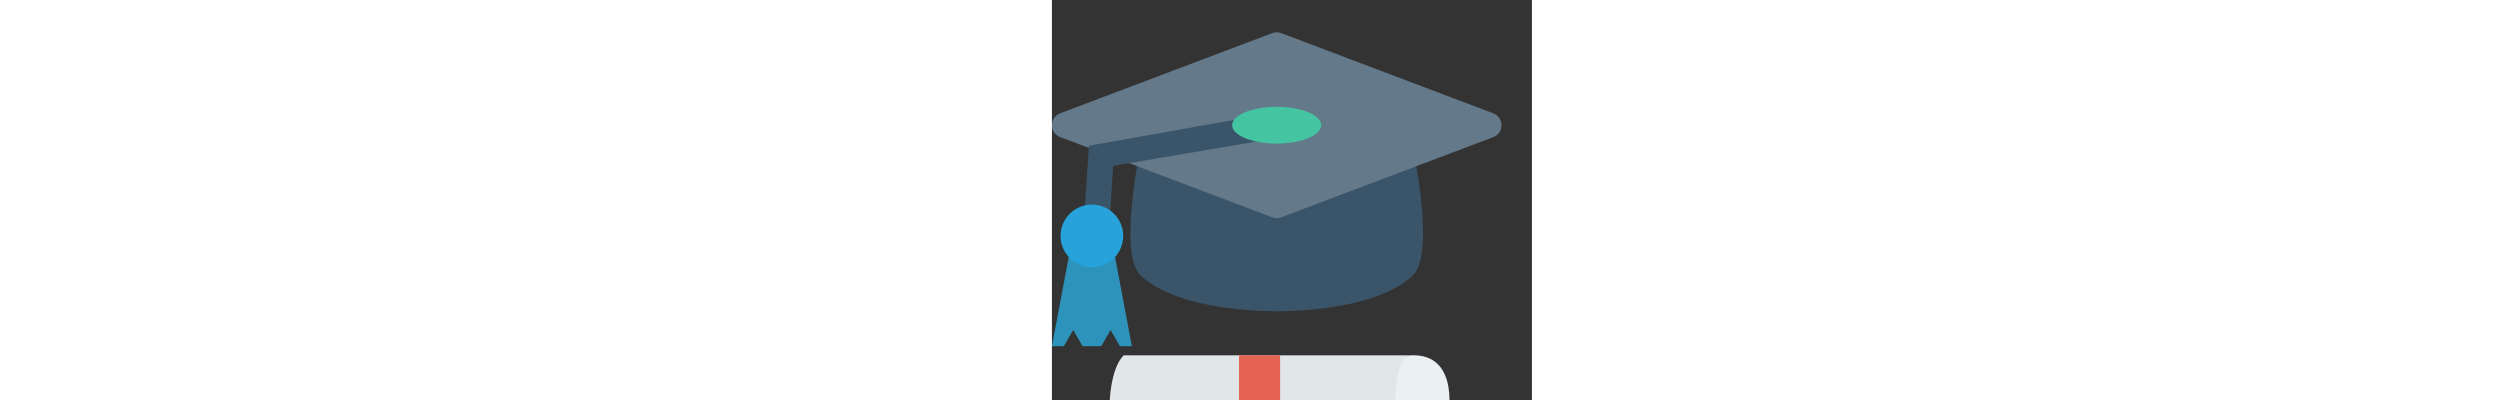 <svg id="be452e83-5912-4855-80f8-a79ecab91838" transform="scale(1.2) translate(2,-2)" preserveAspectRatio="xMidYMid" data-name="Layer 1" xmlns="http://www.w3.org/2000/svg" height="5em" viewBox="0 0 500 500">
    <rect x="0" y="0" width="500" height="500" fill="#333333" stroke="none"/>
    <path style="fill:#3A556A;" d="M376.28,288.516c-50.242,50.242-233.971,50.242-284.213,0c-23.18-23.18,0-131.127,0-131.127H376.28 C376.28,157.389,399.46,265.336,376.28,288.516z" />
    <path style="fill:#64798A;" d="M229.486,36.496L8.619,120.025c-11.42,4.319-11.42,20.473,0,24.792l220.866,83.529 c3.021,1.143,6.355,1.143,9.376,0l220.866-83.529c11.42-4.319,11.42-20.473,0-24.792L238.862,36.496 C235.841,35.354,232.507,35.354,229.486,36.496z" />
    <polygon style="fill:#3A556A;" points="55.077,307.601 28.616,306.028 38.527,153.788 230.96,119.565 237.386,145.281   63.836,174.787 " />
    <ellipse style="fill:#44C4A1;" cx="234.146" cy="132.421" rx="46.386" ry="19.169" />
    <polygon transform="translate(0,-70)" style="fill:#2D93BA;" points="22.152,415.779   31.895,432.653 51.382,432.653 61.124,415.779 70.867,432.653 83.277,432.653 63.419,327.254 19.858,327.254 0,432.653 12.41,432.653 " />
    <circle transform="translate(0,-70)" style="fill:#27A2DB;" cx="41.641" cy="317.752" r="32.624" />
    <path transform="translate(60,75)" style="fill:#EBF0F3;" d="M312.592,297.158c55.533-3.405,39.382,69.449,39.382,69.449h-86.784l23.04-60.078L312.592,297.158z" />
    <path transform="translate(60,75)" style="fill:#E1E6E9;" d="M312.592,297.158H14.74c-19.653,19.652-19.653,91.516,0,111.168l299.073,0 C294.16,388.674,291.583,302.902,312.592,297.158z" />
    <path transform="translate(60,75)" style="fill:#D5D6DB;" d="M297.852,352.019c0,22.879,4.913,45.758,14.74,55.584c0,0,25.671,18.872,27.396-55.584H297.852" />
    <polygon transform="translate(60,75)" style="fill:#E56353;" points="177.884,408 177.695, 396.217 177.695, 297.043 134.896, 297.043 134.896, 408 500.444" />
</svg>